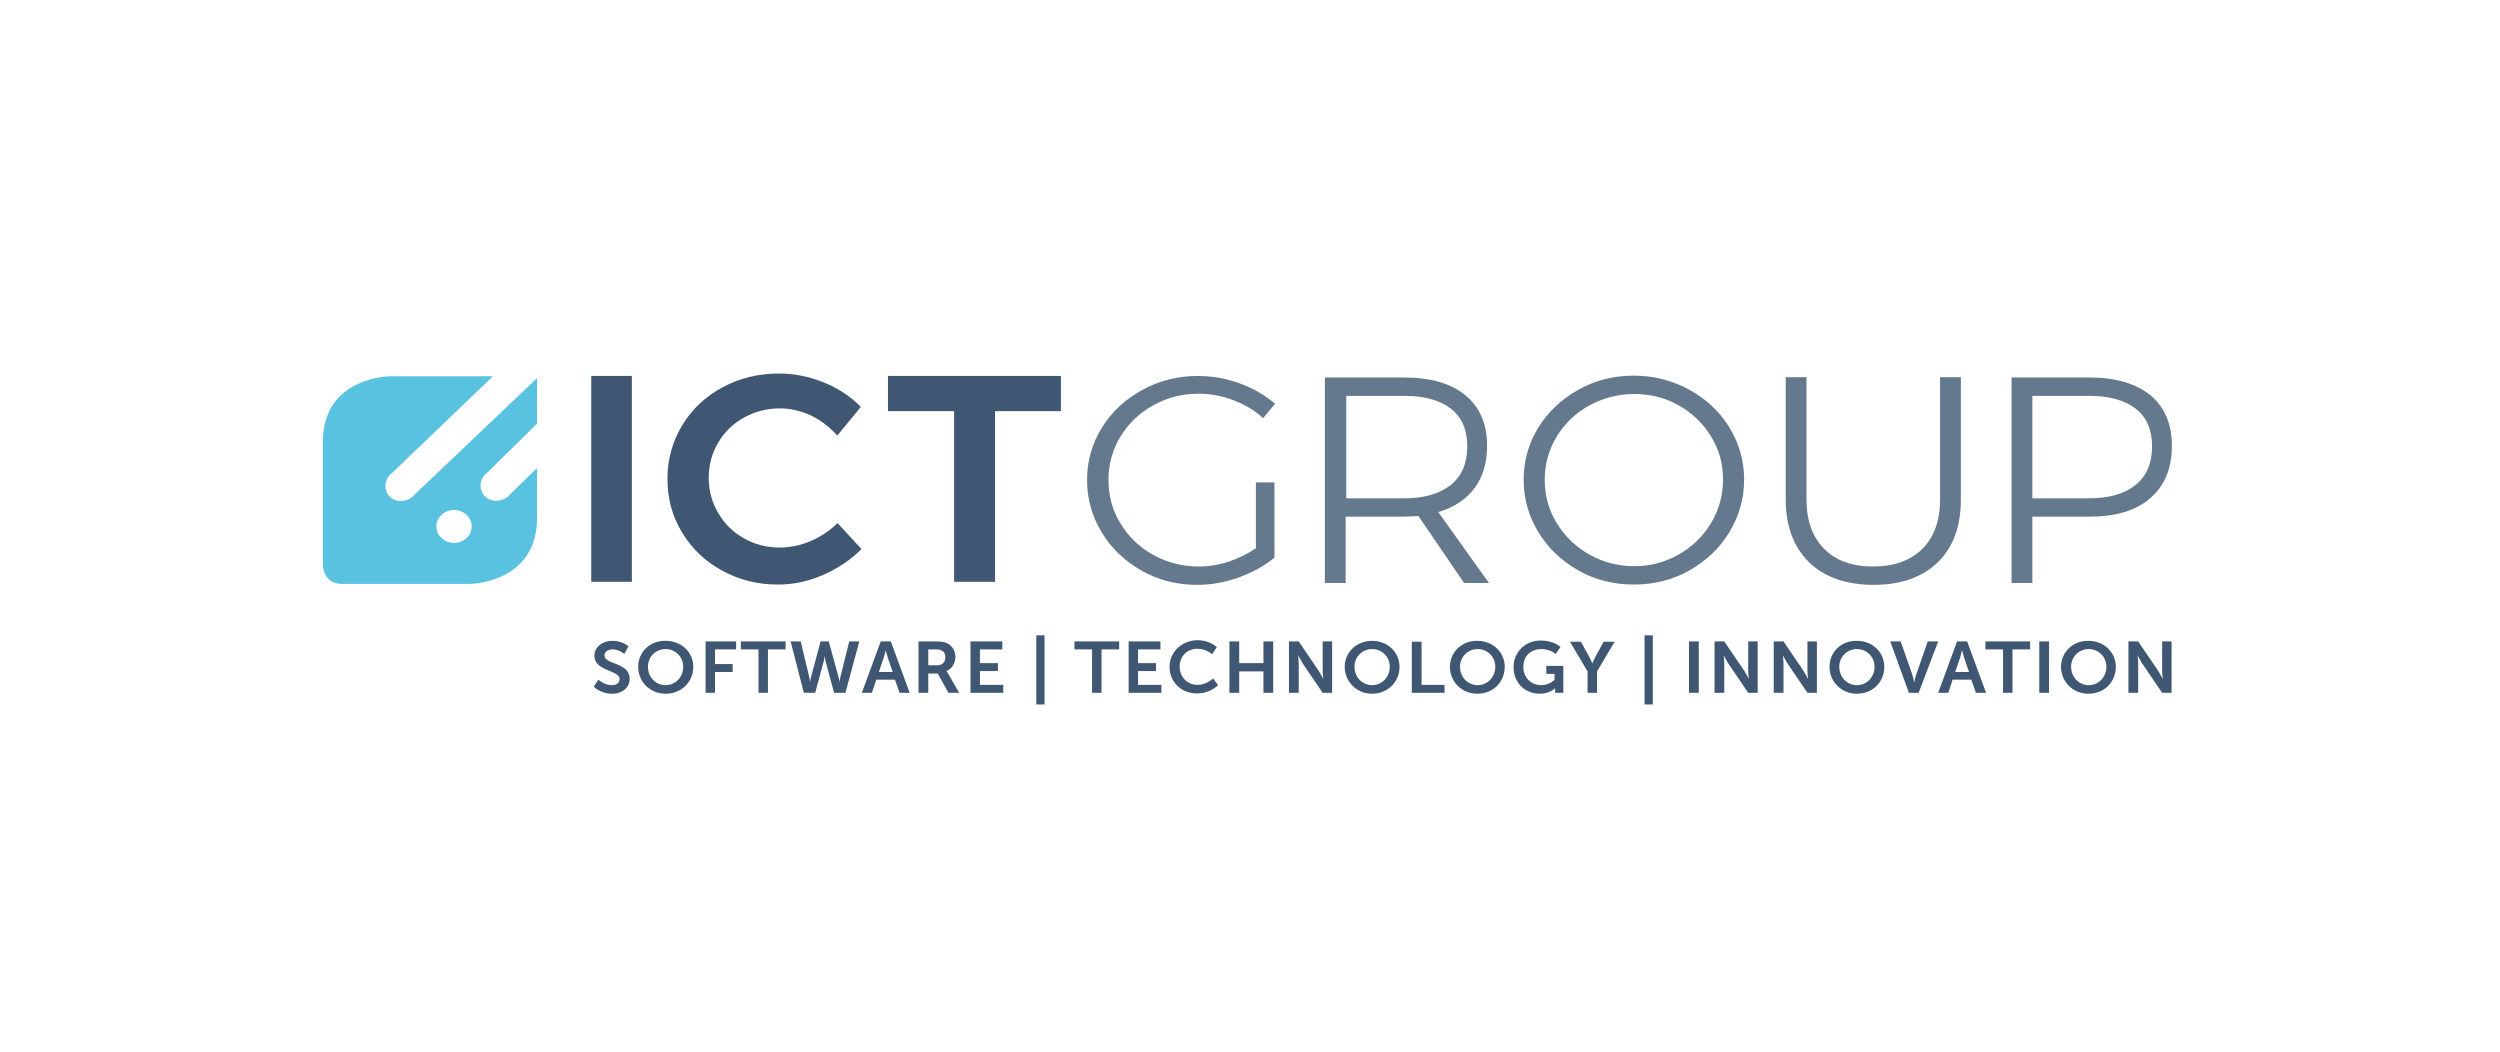 <svg width="594" height="250" viewBox="0 0 594 250" fill="none" xmlns="http://www.w3.org/2000/svg">
<path d="M211.055 97.686H226.698V138.234H236.427V97.686H252.07V89.329H210.98V97.686H211.055ZM198.931 103.499L204.544 96.669C202.074 94.198 199.155 92.236 195.712 90.855C192.269 89.475 188.752 88.748 185.159 88.748C180.22 88.748 175.729 89.838 171.687 92.018C167.646 94.198 164.428 97.177 162.107 101.029C159.787 104.88 158.59 109.095 158.59 113.745C158.59 118.396 159.712 122.683 162.033 126.462C164.353 130.313 167.496 133.365 171.538 135.545C175.579 137.798 179.995 138.888 184.86 138.888C188.452 138.888 191.97 138.161 195.488 136.635C199.005 135.109 202.074 133.075 204.693 130.459L199.005 124.282C197.134 126.099 194.964 127.552 192.569 128.569C190.174 129.587 187.704 130.095 185.309 130.095C182.166 130.095 179.321 129.369 176.777 127.915C174.157 126.462 172.136 124.427 170.64 121.884C169.143 119.341 168.394 116.579 168.394 113.527C168.394 110.475 169.143 107.714 170.64 105.171C172.136 102.627 174.157 100.665 176.777 99.212C179.396 97.759 182.24 97.032 185.309 97.032C187.779 97.032 190.249 97.613 192.644 98.703C195.039 99.866 197.134 101.465 198.931 103.499ZM140.478 138.234H150.132V89.329H140.478V138.234Z" fill="#3F5772"/>
<g opacity="0.8">
<path d="M496.285 118.396H482.888V94.053H496.285C501.15 94.053 504.818 95.07 507.437 97.105C510.057 99.139 511.329 102.119 511.329 106.043C511.329 110.039 510.057 113.091 507.437 115.199C504.743 117.379 501.075 118.396 496.285 118.396ZM496.51 89.693H477.949V138.525H482.888V122.756H496.51C502.722 122.756 507.587 121.303 510.955 118.323C514.323 115.417 516.044 111.275 516.044 105.897C516.044 100.738 514.323 96.741 510.955 93.907C507.512 91.146 502.722 89.693 496.51 89.693ZM429.225 118.687V89.62H424.286V118.687C424.286 125.009 426.157 129.95 429.824 133.583C433.491 137.144 438.656 138.961 445.167 138.961C451.678 138.961 456.768 137.144 460.435 133.583C464.103 130.023 465.899 125.009 465.899 118.687V89.62H460.959V118.687C460.959 123.701 459.537 127.625 456.768 130.386C453.999 133.147 450.107 134.601 445.092 134.601C440.078 134.601 436.186 133.22 433.417 130.386C430.647 127.625 429.225 123.701 429.225 118.687ZM388.286 93.617C392.103 93.617 395.62 94.489 398.839 96.305C402.057 98.122 404.677 100.593 406.548 103.717C408.494 106.842 409.392 110.257 409.392 113.963C409.392 117.669 408.419 121.157 406.548 124.282C404.602 127.479 402.057 129.95 398.839 131.767C395.62 133.583 392.103 134.528 388.286 134.528C384.469 134.528 380.876 133.583 377.658 131.767C374.365 129.95 371.82 127.407 369.874 124.282C367.928 121.085 367.03 117.669 367.03 113.963C367.03 110.257 368.003 106.842 369.874 103.717C371.82 100.593 374.365 98.122 377.658 96.305C380.951 94.561 384.469 93.617 388.286 93.617ZM388.211 89.257C383.421 89.257 379.005 90.347 375.038 92.599C371.072 94.779 367.853 97.831 365.533 101.537C363.213 105.316 362.016 109.458 362.016 113.963C362.016 118.469 363.213 122.683 365.533 126.462C367.853 130.313 371.072 133.293 375.038 135.545C379.005 137.798 383.421 138.888 388.211 138.888C393.001 138.888 397.417 137.798 401.383 135.545C405.35 133.293 408.568 130.313 410.889 126.462C413.209 122.611 414.406 118.469 414.406 113.963C414.406 109.458 413.209 105.316 410.889 101.537C408.568 97.759 405.35 94.779 401.383 92.599C397.417 90.419 393.001 89.257 388.211 89.257ZM319.879 118.396V94.053H333.65C338.44 94.053 342.107 95.07 344.727 97.105C347.346 99.139 348.619 102.119 348.619 106.043C348.619 110.039 347.346 113.091 344.727 115.199C342.107 117.306 338.44 118.396 333.65 118.396H319.879V118.396ZM353.783 138.525L341.733 121.666C345.475 120.576 348.319 118.687 350.34 115.998C352.361 113.309 353.334 109.894 353.334 105.897C353.334 100.738 351.612 96.741 348.17 93.907C344.727 91.073 339.862 89.693 333.575 89.693H314.789V138.525H319.729V122.756H333.5C334.323 122.756 335.521 122.683 337.018 122.611L347.87 138.525H353.783V138.525ZM298.548 130.168C296.527 131.549 294.357 132.639 291.962 133.438C289.567 134.237 287.172 134.601 284.777 134.601C280.885 134.601 277.293 133.656 273.999 131.839C270.706 130.023 268.087 127.479 266.216 124.355C264.27 121.23 263.372 117.742 263.372 113.963C263.372 110.257 264.345 106.842 266.216 103.717C268.162 100.593 270.706 98.122 273.999 96.305C277.293 94.489 280.81 93.544 284.702 93.544C287.546 93.544 290.39 94.053 293.01 95.07C295.704 96.087 298.099 97.468 300.12 99.357L302.964 95.942C300.494 93.835 297.725 92.236 294.507 91.073C291.288 89.911 287.995 89.329 284.627 89.329C279.837 89.329 275.421 90.419 271.38 92.672C267.338 94.852 264.12 97.904 261.8 101.61C259.48 105.389 258.282 109.531 258.282 114.036C258.282 118.541 259.48 122.756 261.8 126.535C264.12 130.386 267.338 133.365 271.305 135.618C275.272 137.871 279.688 138.961 284.403 138.961C287.771 138.961 291.064 138.379 294.282 137.217C297.5 136.054 300.344 134.528 302.814 132.493V114.617H298.398V130.168H298.548Z" fill="#3F5772"/>
</g>
<path d="M505.715 164.612H508.035V157.563C508.035 156.837 507.885 155.674 507.885 155.674C507.885 155.674 508.484 156.837 508.933 157.563L513.723 164.612H515.969V152.404H513.723V159.453C513.723 160.179 513.873 161.342 513.873 161.342C513.873 161.342 513.274 160.179 512.825 159.453L508.035 152.404H505.715V164.612ZM492.093 158.435C492.093 156.037 493.964 154.221 496.285 154.221C498.605 154.221 500.476 156.037 500.476 158.435C500.476 160.906 498.605 162.795 496.285 162.795C493.964 162.795 492.093 160.906 492.093 158.435ZM489.698 158.435C489.698 161.996 492.542 164.83 496.21 164.83C499.952 164.83 502.721 162.069 502.721 158.435C502.721 154.947 499.877 152.259 496.21 152.259C492.542 152.186 489.698 154.947 489.698 158.435ZM484.534 164.612H486.854V152.404H484.534V164.612ZM475.852 164.612H478.172V154.293H482.364V152.404H471.736V154.293H475.927V164.612H475.852ZM466.197 154.511C466.197 154.511 466.497 155.747 466.721 156.401L467.844 159.671H464.551L465.674 156.401C465.898 155.747 466.123 154.511 466.197 154.511ZM469.491 164.612H471.886L467.395 152.404H465L460.509 164.612H462.904L463.952 161.487H468.368L469.491 164.612ZM453.549 164.612H455.869L460.509 152.404H458.039L455.27 160.325C455.046 161.051 454.821 162.141 454.821 162.141C454.821 162.141 454.597 161.051 454.372 160.325L451.603 152.404H449.133L453.549 164.612ZM437.008 158.435C437.008 156.037 438.879 154.221 441.2 154.221C443.52 154.221 445.391 156.037 445.391 158.435C445.391 160.906 443.52 162.795 441.2 162.795C438.879 162.795 437.008 160.906 437.008 158.435ZM434.688 158.435C434.688 161.996 437.532 164.83 441.2 164.83C444.942 164.83 447.711 162.069 447.711 158.435C447.711 154.947 444.867 152.259 441.2 152.259C437.457 152.186 434.688 154.947 434.688 158.435ZM421.441 164.612H423.761V157.563C423.761 156.837 423.611 155.674 423.611 155.674C423.611 155.674 424.21 156.837 424.659 157.563L429.449 164.612H431.694V152.404H429.449V159.453C429.449 160.179 429.599 161.342 429.599 161.342C429.599 161.342 429 160.179 428.551 159.453L423.761 152.404H421.441V164.612ZM407.37 164.612H409.69V157.563C409.69 156.837 409.541 155.674 409.541 155.674C409.541 155.674 410.139 156.837 410.589 157.563L415.379 164.612H417.624V152.404H415.379V159.453C415.379 160.179 415.528 161.342 415.528 161.342C415.528 161.342 414.929 160.179 414.48 159.453L409.69 152.404H407.37V164.612ZM401.308 164.612H403.628V152.404H401.308V164.612ZM390.755 167.373H392.701V150.951H390.755V167.373ZM377.133 164.612H379.454V159.525L383.645 152.477H381.025L379.079 156.037C378.705 156.764 378.331 157.636 378.331 157.636C378.331 157.636 377.957 156.764 377.582 156.037L375.636 152.477H373.017L377.208 159.525V164.612H377.133ZM359.62 158.508C359.62 162.359 362.464 164.83 365.832 164.83C368.227 164.83 369.499 163.522 369.499 163.522C369.499 163.522 369.499 163.813 369.499 164.031V164.612H371.445V158.217H367.404V160.107H369.35V161.56C369.35 161.56 368.077 162.795 366.206 162.795C363.811 162.795 361.94 161.051 361.94 158.435C361.94 156.11 363.437 154.221 366.281 154.221C368.302 154.221 369.649 155.383 369.649 155.383L370.772 153.712C370.772 153.712 369.2 152.186 366.056 152.186C362.389 152.186 359.62 154.947 359.62 158.508ZM346.896 158.435C346.896 156.037 348.768 154.221 351.088 154.221C353.408 154.221 355.279 156.037 355.279 158.435C355.279 160.906 353.408 162.795 351.088 162.795C348.768 162.795 346.896 160.906 346.896 158.435ZM344.501 158.435C344.501 161.996 347.346 164.83 351.013 164.83C354.755 164.83 357.524 162.069 357.524 158.435C357.524 154.947 354.68 152.259 351.013 152.259C347.346 152.186 344.501 154.947 344.501 158.435ZM335.445 164.612H343.229V162.723H337.766V152.477H335.445V164.612V164.612ZM321.824 158.435C321.824 156.037 323.695 154.221 326.015 154.221C328.335 154.221 330.206 156.037 330.206 158.435C330.206 160.906 328.335 162.795 326.015 162.795C323.695 162.795 321.824 160.906 321.824 158.435ZM319.504 158.435C319.504 161.996 322.348 164.83 326.015 164.83C329.682 164.83 332.526 162.069 332.526 158.435C332.526 154.947 329.682 152.259 326.015 152.259C322.348 152.259 319.504 154.947 319.504 158.435ZM306.256 164.612H308.576V157.563C308.576 156.837 308.427 155.674 308.427 155.674C308.427 155.674 309.026 156.837 309.475 157.563L314.265 164.612H316.51V152.404H314.265V159.453C314.265 160.179 314.414 161.342 314.414 161.342C314.414 161.342 313.816 160.179 313.366 159.453L308.576 152.404H306.256V164.612ZM292.111 164.612H294.431V159.525H300.194V164.612H302.514V152.404H300.194V157.563H294.431V152.404H292.111V164.612ZM277.891 158.435C277.891 161.996 280.585 164.757 284.402 164.757C287.62 164.757 289.416 162.795 289.416 162.795L288.219 161.197C288.219 161.197 286.722 162.723 284.552 162.723C281.932 162.723 280.286 160.688 280.286 158.363C280.286 156.11 281.857 154.148 284.552 154.148C286.572 154.148 287.994 155.456 287.994 155.456L289.117 153.785C289.117 153.785 287.545 152.113 284.477 152.113C280.735 152.186 277.891 154.947 277.891 158.435ZM268.086 164.612H275.945V162.723H270.406V159.453H274.672V157.563H270.406V154.293H275.72V152.404H268.161V164.612H268.086ZM259.404 164.612H261.724V154.293H265.916V152.404H255.288V154.293H259.479V164.612H259.404ZM246.232 167.373H248.178V150.951H246.232V167.373ZM230.514 164.612H238.373V162.723H232.835V159.453H237.101V157.563H232.835V154.293H238.149V152.404H230.589V164.612H230.514ZM220.56 158.145V154.293H222.282C224.078 154.293 224.602 155.02 224.602 156.183C224.602 157.418 223.853 158.072 222.581 158.072H220.56V158.145ZM218.24 164.612H220.56V160.034H222.806L225.35 164.612H227.895L225.275 160.034C225.051 159.598 224.826 159.453 224.826 159.453C226.174 158.944 226.997 157.563 226.997 156.11C226.997 154.511 226.174 153.349 224.901 152.767C224.377 152.549 223.704 152.404 222.356 152.404H218.24V164.612ZM210.456 154.511C210.456 154.511 210.756 155.747 210.98 156.401L212.103 159.671H208.81L209.932 156.401C210.157 155.747 210.456 154.511 210.456 154.511ZM213.749 164.612H216.144L211.654 152.404H209.259L204.768 164.612H207.163L208.211 161.487H212.627L213.749 164.612ZM196.91 152.404H194.964L192.718 160.833C192.494 161.56 192.494 162.141 192.494 162.141C192.494 162.141 192.419 161.56 192.269 160.833L190.249 152.404H187.854L190.997 164.612H193.691L195.637 157.418C195.862 156.619 195.937 155.819 195.937 155.819C195.937 155.819 196.011 156.619 196.236 157.418L198.182 164.612H200.876L204.169 152.404H201.774L199.679 160.833C199.529 161.487 199.454 162.141 199.454 162.141C199.454 162.141 199.454 161.56 199.23 160.833L196.91 152.404ZM180.145 164.612H182.465V154.293H186.656V152.404H176.028V154.293H180.219V164.612H180.145ZM167.571 164.612H169.891V159.671H174.082V157.781H169.891V154.293H174.906V152.404H167.646V164.612H167.571ZM153.949 158.435C153.949 156.037 155.82 154.221 158.141 154.221C160.461 154.221 162.332 156.037 162.332 158.435C162.332 160.906 160.461 162.795 158.141 162.795C155.82 162.795 153.949 160.906 153.949 158.435ZM151.629 158.435C151.629 161.996 154.473 164.83 158.141 164.83C161.883 164.83 164.727 162.069 164.727 158.435C164.727 154.947 161.883 152.259 158.141 152.259C154.398 152.186 151.629 154.947 151.629 158.435ZM141.076 163.159C141.076 163.159 142.648 164.83 145.417 164.83C148.037 164.83 149.608 163.231 149.608 161.269C149.608 157.345 143.621 157.927 143.621 155.747C143.621 154.875 144.444 154.293 145.567 154.293C147.139 154.293 148.336 155.383 148.336 155.383L149.309 153.567C149.309 153.567 148.037 152.259 145.492 152.259C143.097 152.259 141.226 153.785 141.226 155.819C141.226 159.525 147.213 159.162 147.213 161.342C147.213 162.359 146.315 162.795 145.342 162.795C143.546 162.795 142.199 161.487 142.199 161.487L141.076 163.159Z" fill="#3F5772"/>
<path d="M110.84 127.843C109.193 129.369 106.574 129.369 104.927 127.843C103.28 126.317 103.28 123.846 104.927 122.32C106.574 120.794 109.193 120.794 110.84 122.32C112.486 123.846 112.486 126.317 110.84 127.843ZM115.255 117.96C113.759 116.507 113.833 114.036 115.48 112.51C115.555 112.51 115.555 112.437 115.63 112.437L127.605 100.665V89.838L98.341 117.669C98.341 117.669 98.266 117.742 98.266 117.815C96.694 119.341 94.15 119.486 92.653 118.033C91.156 116.579 91.231 114.109 92.877 112.583C92.877 112.583 92.952 112.51 93.027 112.51L117.127 89.402H92.802C92.802 89.402 76.711 89.402 76.711 105.025V134.237C76.711 134.237 76.711 138.743 81.351 138.743H111.438C111.438 138.743 127.605 138.743 127.605 123.047V111.202L121.018 117.597C121.018 117.597 120.944 117.669 120.944 117.742C119.297 119.341 116.752 119.413 115.255 117.96Z" fill="#5AC2E1"/>
</svg>
